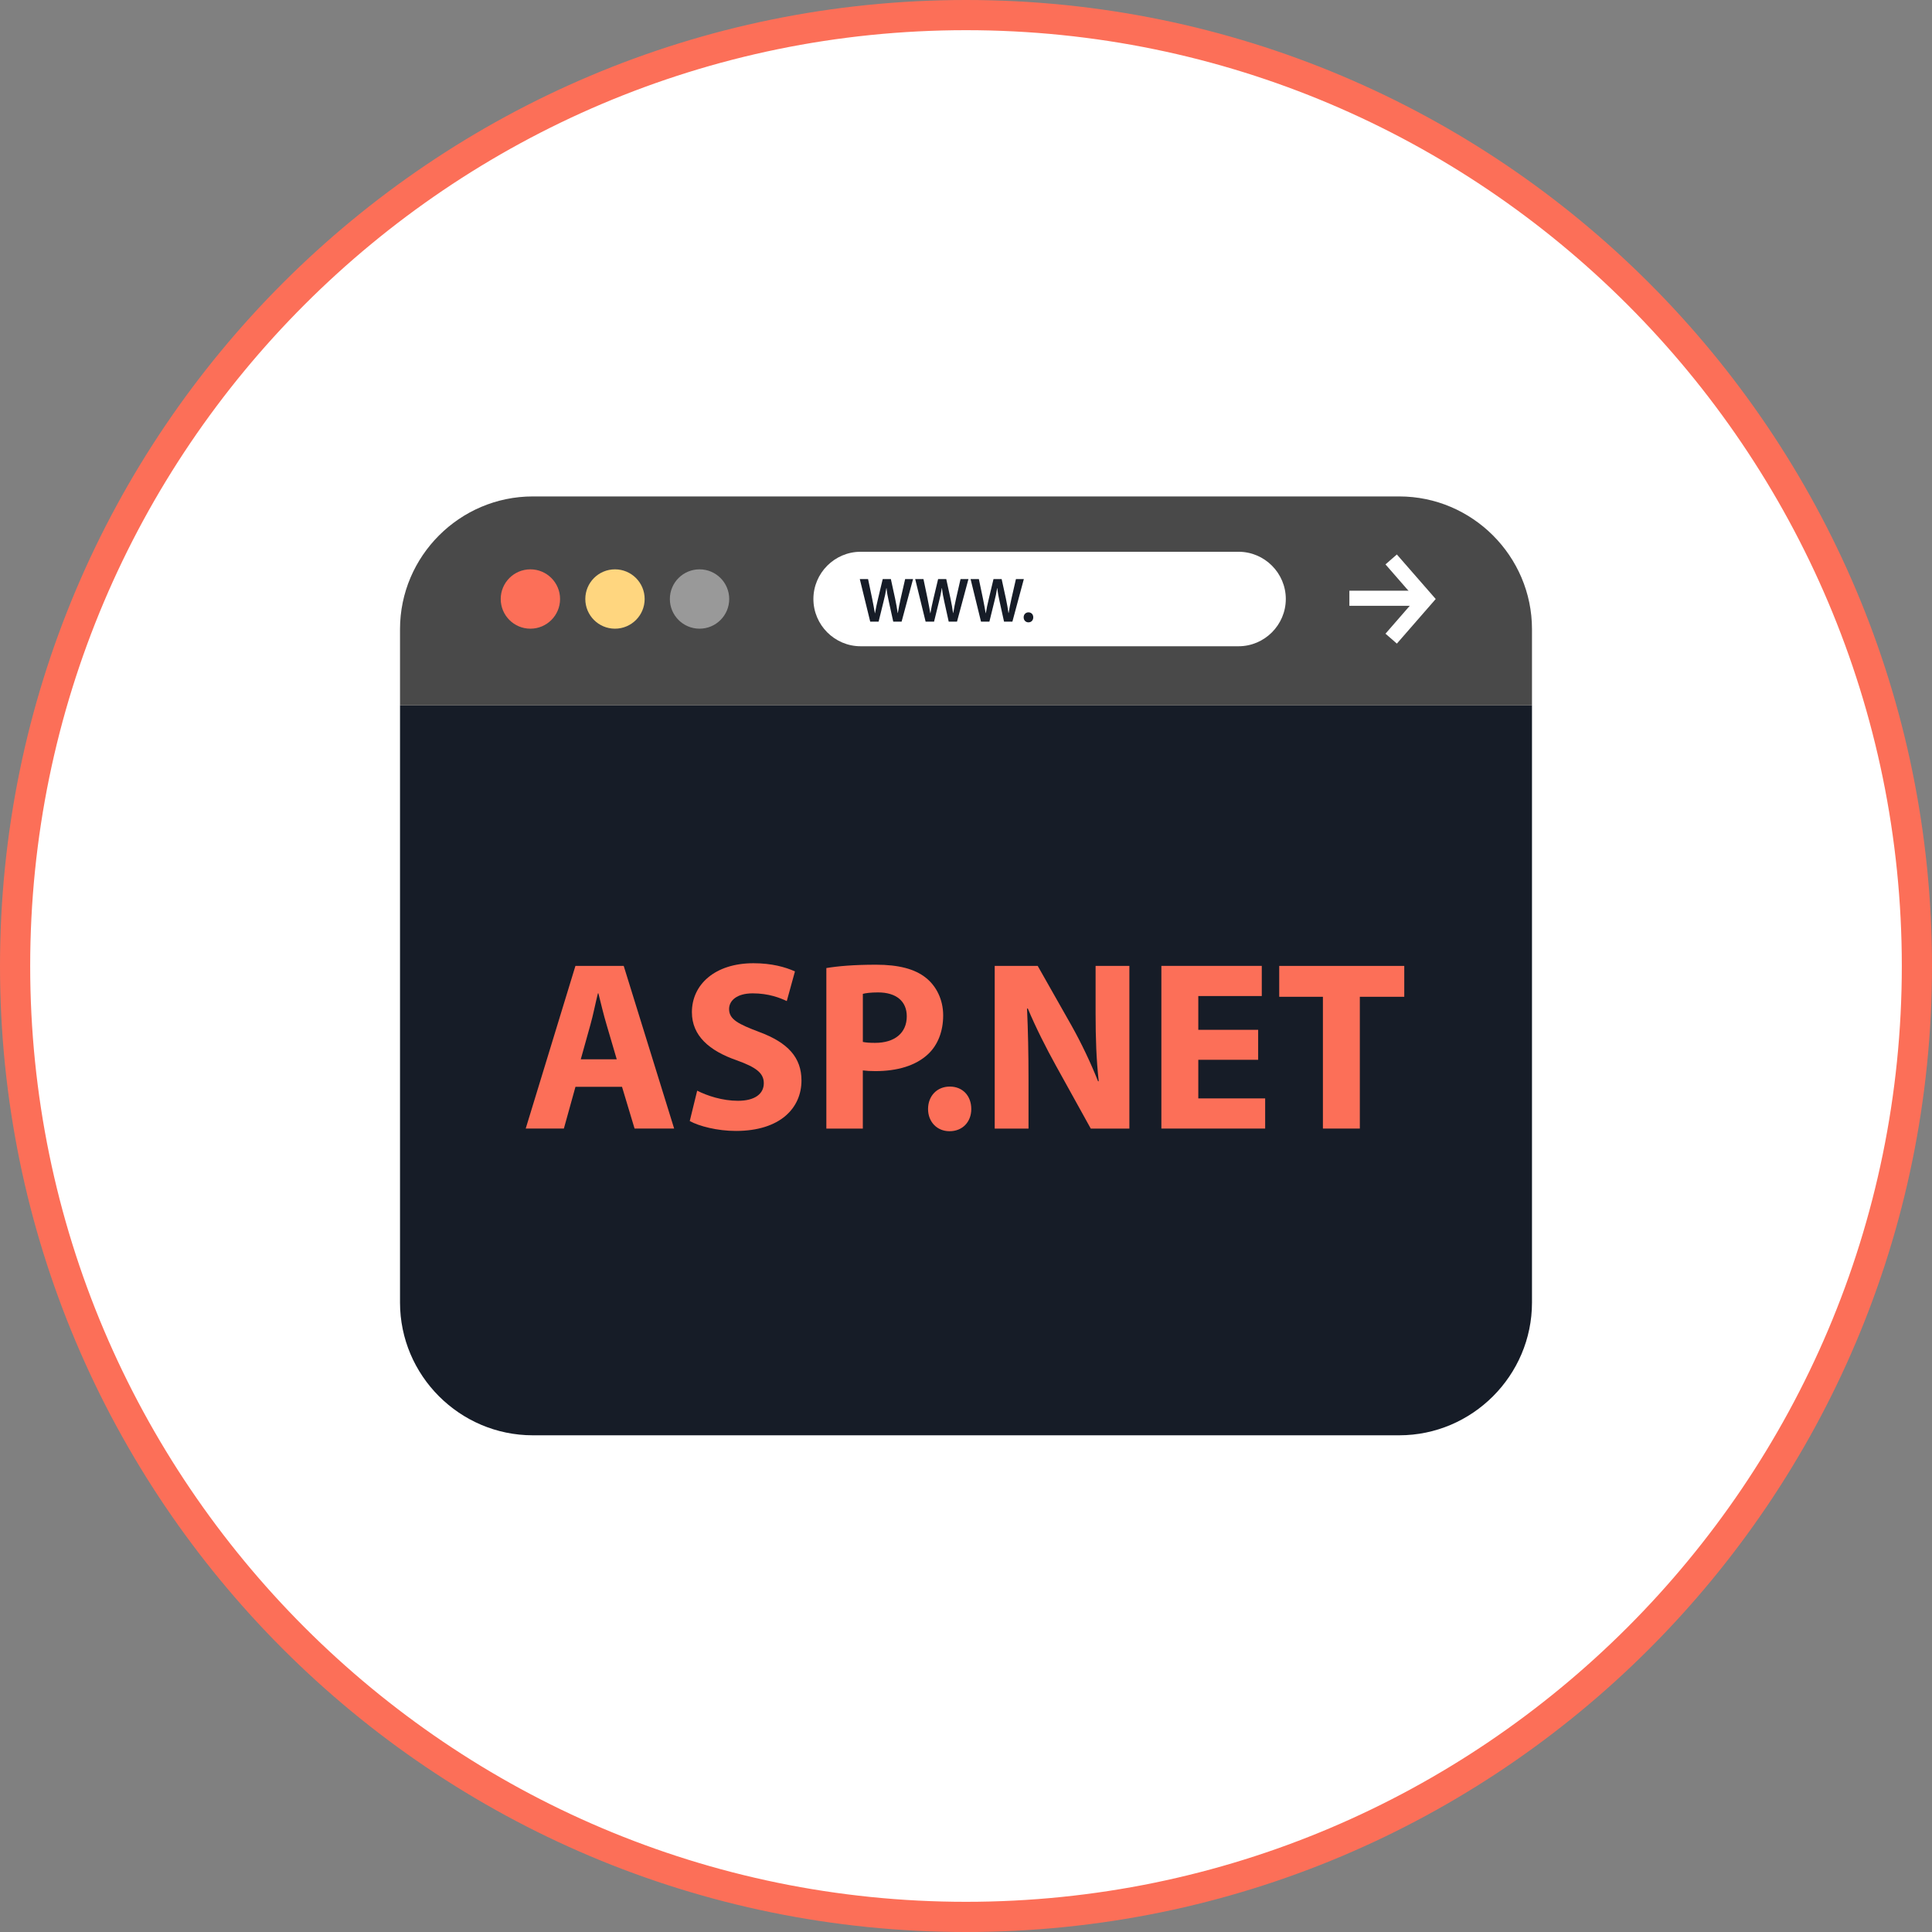 <svg height="512" viewBox="0 0 64 64" width="512" xmlns="http://www.w3.org/2000/svg"><rect x="0" y="0" width="64" height="64" fill="#808080" stroke="none"/><g id="Flat_2_copy"><g><g><path d="m32 63.5c-17.369 0-31.5-14.131-31.5-31.5s14.131-31.5 31.5-31.5 31.5 14.131 31.5 31.5-14.131 31.5-31.5 31.5z" fill="#fff"/></g><g><path d="m32 1c17.093 0 31 13.907 31 31s-13.907 31-31 31-31-13.907-31-31 13.907-31 31-31m0-1c-17.673 0-32 14.327-32 32s14.327 32 32 32 32-14.327 32-32-14.327-32-32-32z" fill="#fc6f58"/></g></g><g><path d="m50.749 23.367v19.781c0 2.419-1.979 4.398-4.398 4.398h-28.702c-2.419 0-4.398-1.979-4.398-4.398v-19.781z" fill="#161c27"/></g><g><path d="m50.749 23.367v-2.524c0-2.419-1.979-4.398-4.398-4.398h-28.702c-2.419 0-4.398 1.979-4.398 4.398v2.524z" fill="#494949"/></g><g><path d="m44.7 19.568h2.228v.5h-2.228z" fill="#fff"/></g><g><path d="m46.273 21.32-.377-.328 1-1.149-1-1.147.377-.328 1.287 1.475z" fill="#fff"/></g><g><path d="m41.029 21.408h-12.519c-.861 0-1.565-.704-1.565-1.565 0-.861.704-1.565 1.565-1.565h12.519c.861 0 1.565.704 1.565 1.565-.001.861-.705 1.565-1.565 1.565z" fill="#fff"/></g><g><path d="m28.827 20.592-.345-1.409h.274l.134.64c.035.172.068.352.092.491h.004c.023-.148.062-.315.103-.493l.152-.638h.27l.141.648c.035.167.064.324.085.477h.005c.024-.155.059-.315.096-.487l.146-.638h.262l-.379 1.409h-.277l-.146-.663c-.036-.16-.061-.294-.077-.447h-.005c-.024.15-.052.287-.094.447l-.163.663z" fill="#161c27"/></g><g><path d="m30.662 20.592-.345-1.409h.274l.134.64c.035.172.068.352.092.491h.004c.023-.148.062-.315.103-.493l.152-.638h.27l.141.648c.035.167.064.324.085.477h.005c.024-.155.059-.315.096-.487l.146-.638h.262l-.379 1.409h-.275l-.146-.663c-.036-.16-.061-.294-.077-.447h-.005c-.024.15-.052.287-.094.447l-.163.663z" fill="#161c27"/></g><g><path d="m32.497 20.592-.345-1.409h.274l.134.64c.035.172.068.352.092.491h.004c.023-.148.062-.315.103-.493l.152-.638h.27l.141.648c.035.167.064.324.085.477h.005c.024-.155.059-.315.096-.487l.146-.638h.262l-.379 1.409h-.277l-.146-.663c-.036-.16-.061-.294-.077-.447h-.005c-.024.15-.052.287-.094.447l-.163.663z" fill="#161c27"/></g><g><path d="m33.91 20.45c0-.096.067-.165.159-.165.094 0 .159.067.159.165 0 .095-.063.166-.159.166-.094 0-.159-.072-.159-.166z" fill="#161c27"/></g><g fill="#fc6f58"><path d="m19.063 36.002-.384 1.383h-1.264l1.647-5.389h1.599l1.671 5.389h-1.311l-.416-1.383zm1.367-.912-.336-1.144c-.096-.319-.191-.72-.271-1.039h-.017c-.08.319-.159.728-.248 1.039l-.319 1.144z"/><path d="m23.095 36.13c.328.167.832.335 1.352.335.56 0 .855-.231.855-.583 0-.336-.256-.528-.903-.76-.896-.312-1.479-.808-1.479-1.591 0-.92.768-1.623 2.039-1.623.607 0 1.056.128 1.375.271l-.271.983c-.216-.104-.6-.256-1.128-.256-.527 0-.783.24-.783.52 0 .344.304.496 1 .76.951.352 1.398.848 1.398 1.607 0 .903-.695 1.671-2.175 1.671-.615 0-1.223-.16-1.526-.328z"/><path d="m27.375 32.068c.376-.063.904-.111 1.647-.111.752 0 1.287.144 1.647.432.344.271.575.72.575 1.247s-.176.976-.495 1.279c-.416.392-1.032.567-1.752.567-.159 0-.304-.008-.415-.023v1.927h-1.208v-5.318zm1.208 2.447c.104.023.231.031.407.031.647 0 1.048-.327 1.048-.879 0-.496-.344-.792-.952-.792-.247 0-.415.024-.503.048z"/><path d="m30.743 36.738c0-.432.296-.744.72-.744s.712.304.712.744c0 .424-.288.735-.72.735-.417 0-.712-.312-.712-.735z"/><path d="m32.951 37.385v-5.389h1.424l1.119 1.975c.319.567.64 1.239.88 1.847h.023c-.08-.711-.104-1.438-.104-2.246v-1.575h1.119v5.389h-1.279l-1.151-2.079c-.319-.575-.672-1.271-.936-1.902l-.024.008c.032.712.049 1.471.049 2.351v1.623h-1.12z"/><path d="m41.678 35.107h-1.983v1.279h2.215v.999h-3.438v-5.389h3.326v.999h-2.103v1.119h1.983z"/><path d="m43.823 33.02h-1.447v-1.023h4.142v1.023h-1.472v4.365h-1.223z"/></g><g><circle cx="17.57" cy="19.843" fill="#fc6f58" r=".983"/></g><g><circle cx="20.372" cy="19.843" fill="#ffd67f" r=".983"/></g><g><circle cx="23.173" cy="19.843" fill="#999" r=".983"/></g></g></svg>